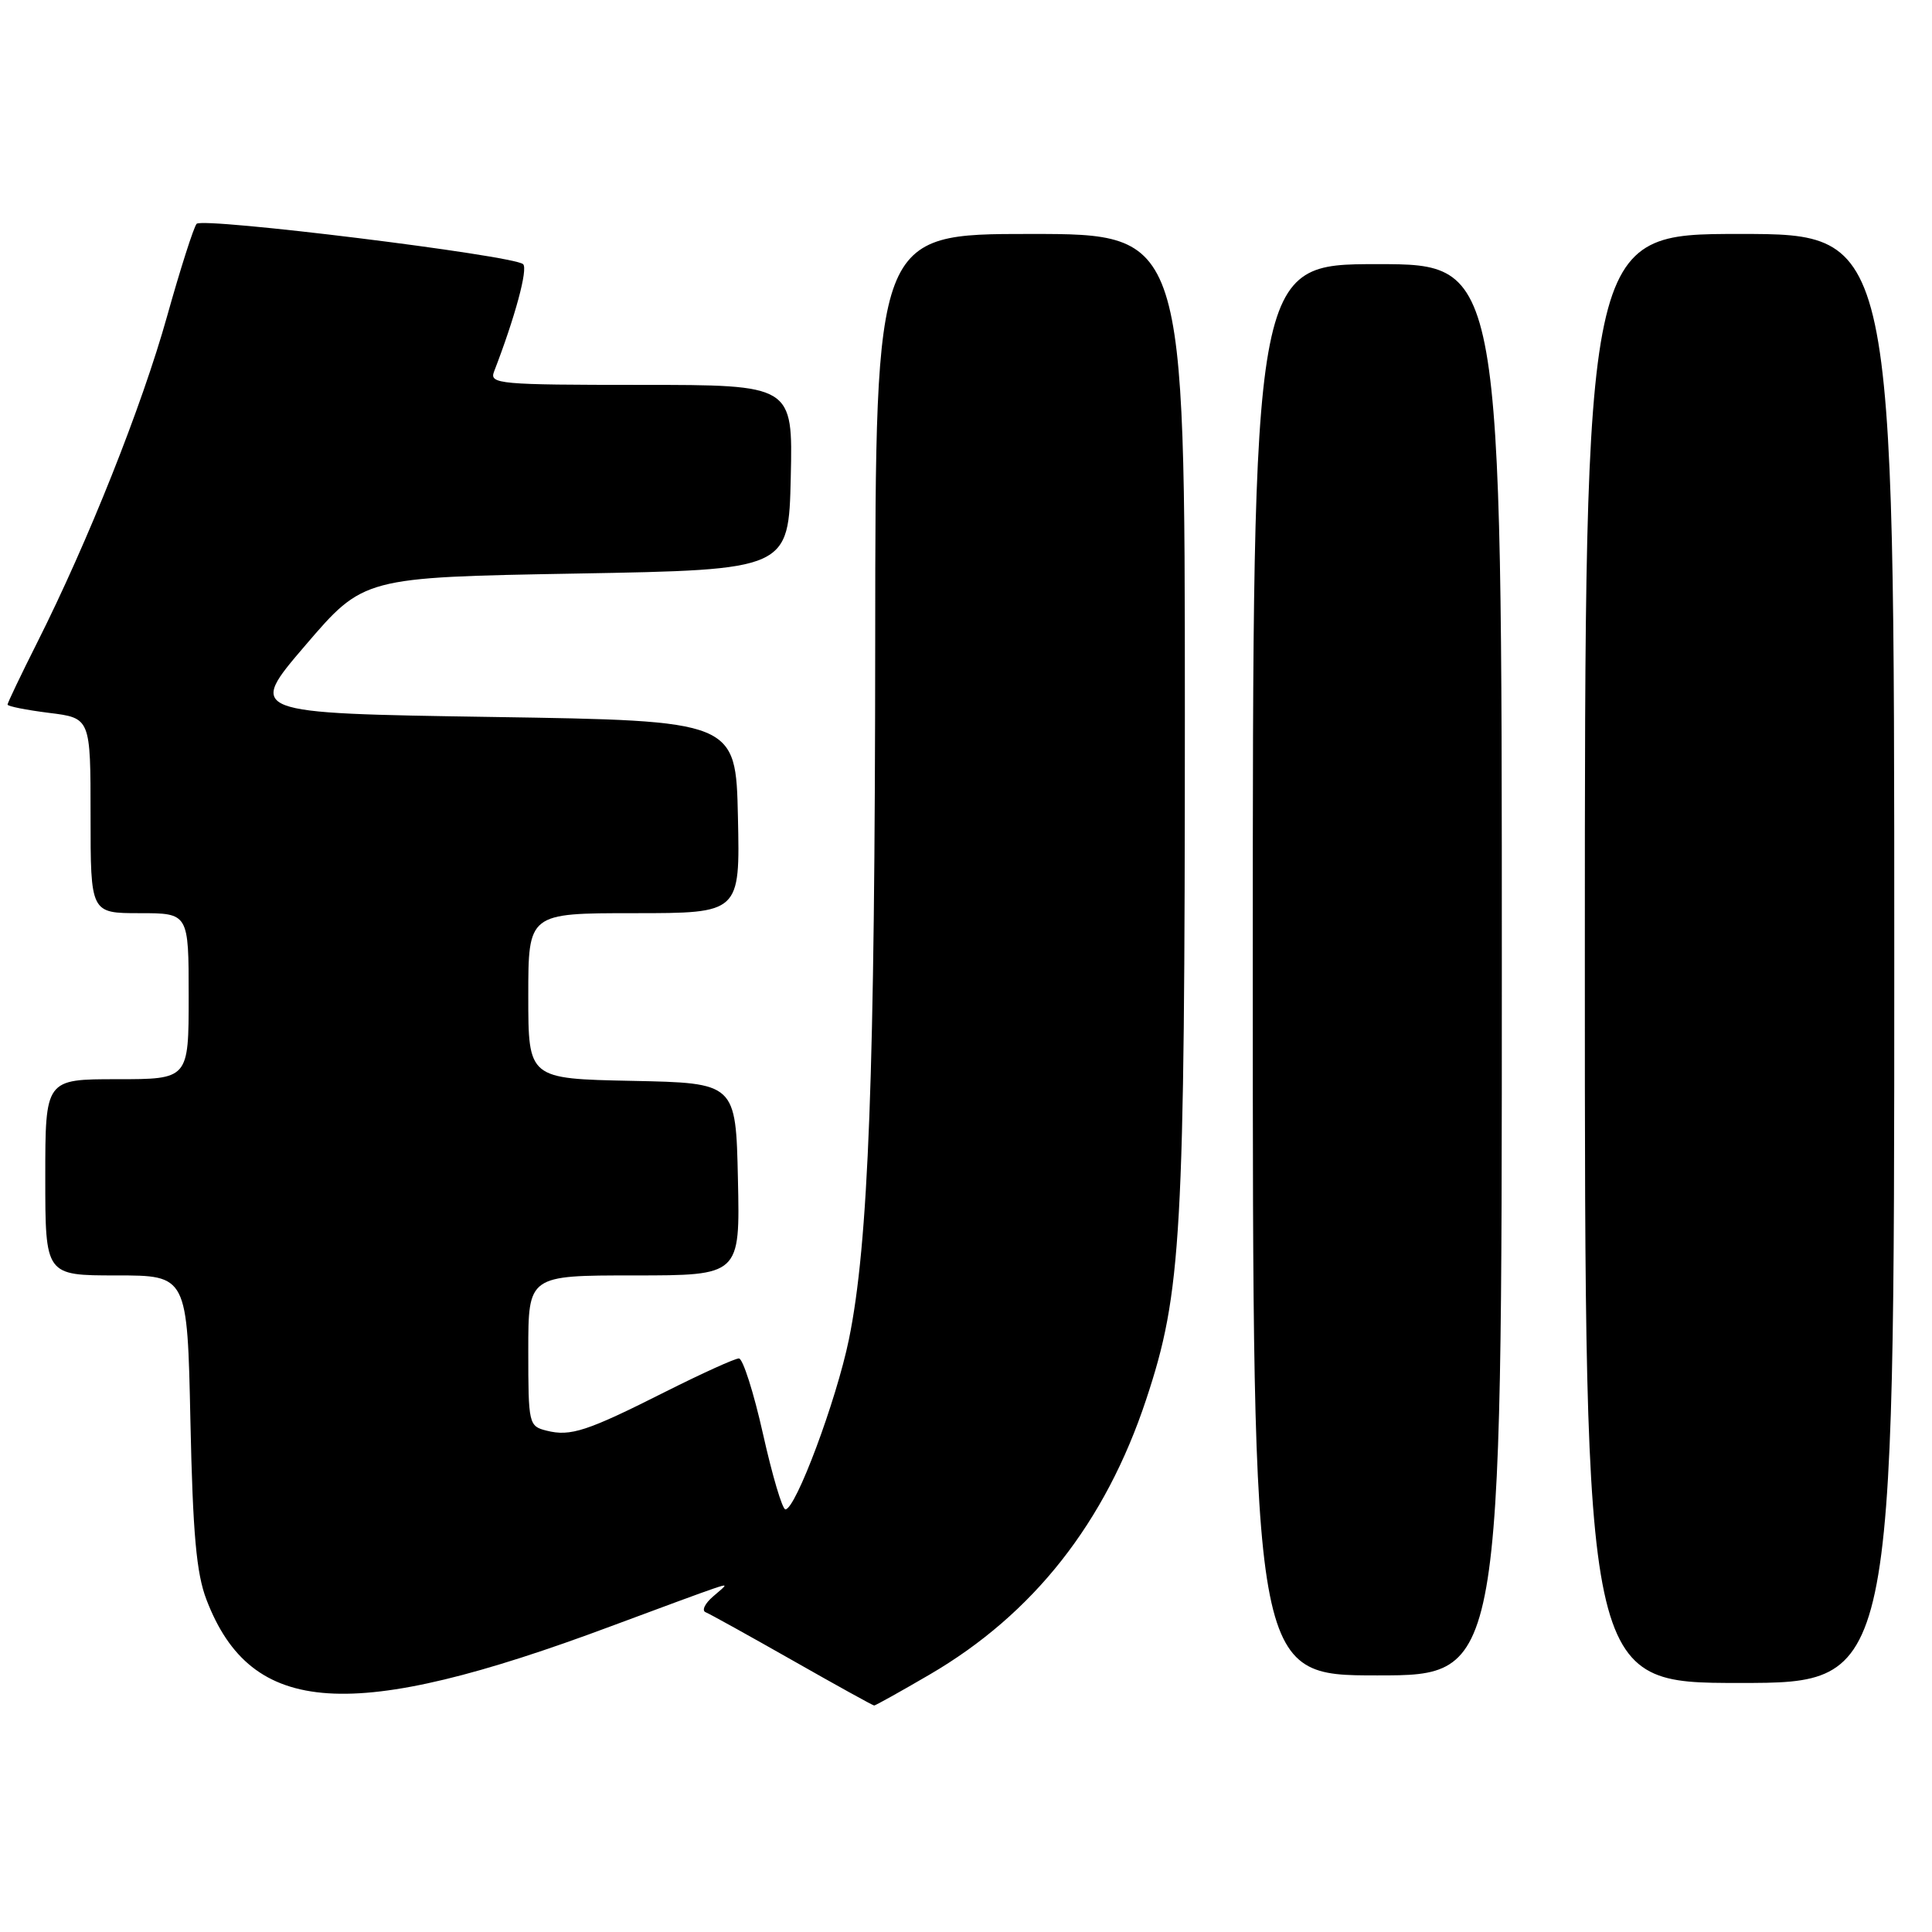 <?xml version="1.0" encoding="UTF-8" standalone="no"?>
<!DOCTYPE svg PUBLIC "-//W3C//DTD SVG 1.1//EN" "http://www.w3.org/Graphics/SVG/1.1/DTD/svg11.dtd" >
<svg xmlns="http://www.w3.org/2000/svg" xmlns:xlink="http://www.w3.org/1999/xlink" version="1.1" viewBox="0 0 256 256">
 <g >
 <path fill="currentColor"
d=" M 123.18 221.89 C 136.93 213.87 146.47 201.75 151.87 185.45 C 156.58 171.25 156.99 163.97 157.00 94.75 C 157.00 31.00 157.00 31.00 136.50 31.00 C 116.00 31.00 116.00 31.00 115.97 84.75 C 115.94 142.33 115.09 164.79 112.48 177.50 C 110.81 185.60 105.43 200.00 104.07 200.00 C 103.66 200.00 102.33 195.50 101.10 190.00 C 99.87 184.50 98.43 180.00 97.91 180.00 C 97.38 180.00 93.02 181.98 88.22 184.39 C 77.77 189.66 75.60 190.37 72.43 189.57 C 70.06 188.98 70.00 188.71 70.00 178.98 C 70.00 169.00 70.00 169.00 84.03 169.00 C 98.06 169.00 98.06 169.00 97.78 156.25 C 97.50 143.50 97.50 143.50 83.75 143.22 C 70.00 142.94 70.00 142.94 70.00 131.97 C 70.00 121.00 70.00 121.00 84.03 121.00 C 98.06 121.00 98.06 121.00 97.78 108.25 C 97.50 95.50 97.50 95.50 65.13 95.00 C 32.76 94.50 32.76 94.50 40.47 85.50 C 48.18 76.50 48.18 76.50 76.34 76.00 C 104.50 75.50 104.50 75.50 104.78 63.25 C 105.06 51.00 105.06 51.00 84.92 51.00 C 66.15 51.00 64.83 50.88 65.46 49.25 C 68.25 42.03 69.99 35.60 69.31 35.00 C 67.99 33.83 26.84 28.75 26.05 29.66 C 25.66 30.12 23.89 35.65 22.13 41.94 C 18.80 53.84 11.68 71.72 4.92 85.16 C 2.76 89.45 1.00 93.14 1.00 93.36 C 1.00 93.59 3.48 94.08 6.50 94.46 C 12.00 95.14 12.00 95.14 12.00 108.07 C 12.00 121.00 12.00 121.00 18.50 121.00 C 25.00 121.00 25.00 121.00 25.00 132.00 C 25.00 143.00 25.00 143.00 15.50 143.00 C 6.00 143.00 6.00 143.00 6.00 156.00 C 6.00 169.00 6.00 169.00 15.41 169.00 C 24.82 169.00 24.82 169.00 25.23 188.25 C 25.55 203.24 26.02 208.49 27.36 211.97 C 33.30 227.49 46.51 228.35 81.00 215.47 C 87.33 213.11 93.40 210.87 94.50 210.51 C 96.50 209.84 96.50 209.84 94.50 211.53 C 93.40 212.47 92.95 213.41 93.50 213.63 C 94.05 213.85 99.22 216.72 105.00 220.00 C 110.78 223.29 115.65 225.98 115.83 225.99 C 116.00 225.99 119.31 224.15 123.18 221.89 Z  M 251.00 127.00 C 251.00 31.00 251.00 31.00 230.50 31.00 C 210.00 31.00 210.00 31.00 210.00 127.00 C 210.00 223.00 210.00 223.00 230.50 223.00 C 251.00 223.00 251.00 223.00 251.00 127.00 Z  M 199.00 128.50 C 199.00 35.00 199.00 35.00 182.50 35.00 C 166.00 35.00 166.00 35.00 166.00 128.50 C 166.00 222.00 166.00 222.00 182.50 222.00 C 199.00 222.00 199.00 222.00 199.00 128.50 Z "/>
</g>
</svg>